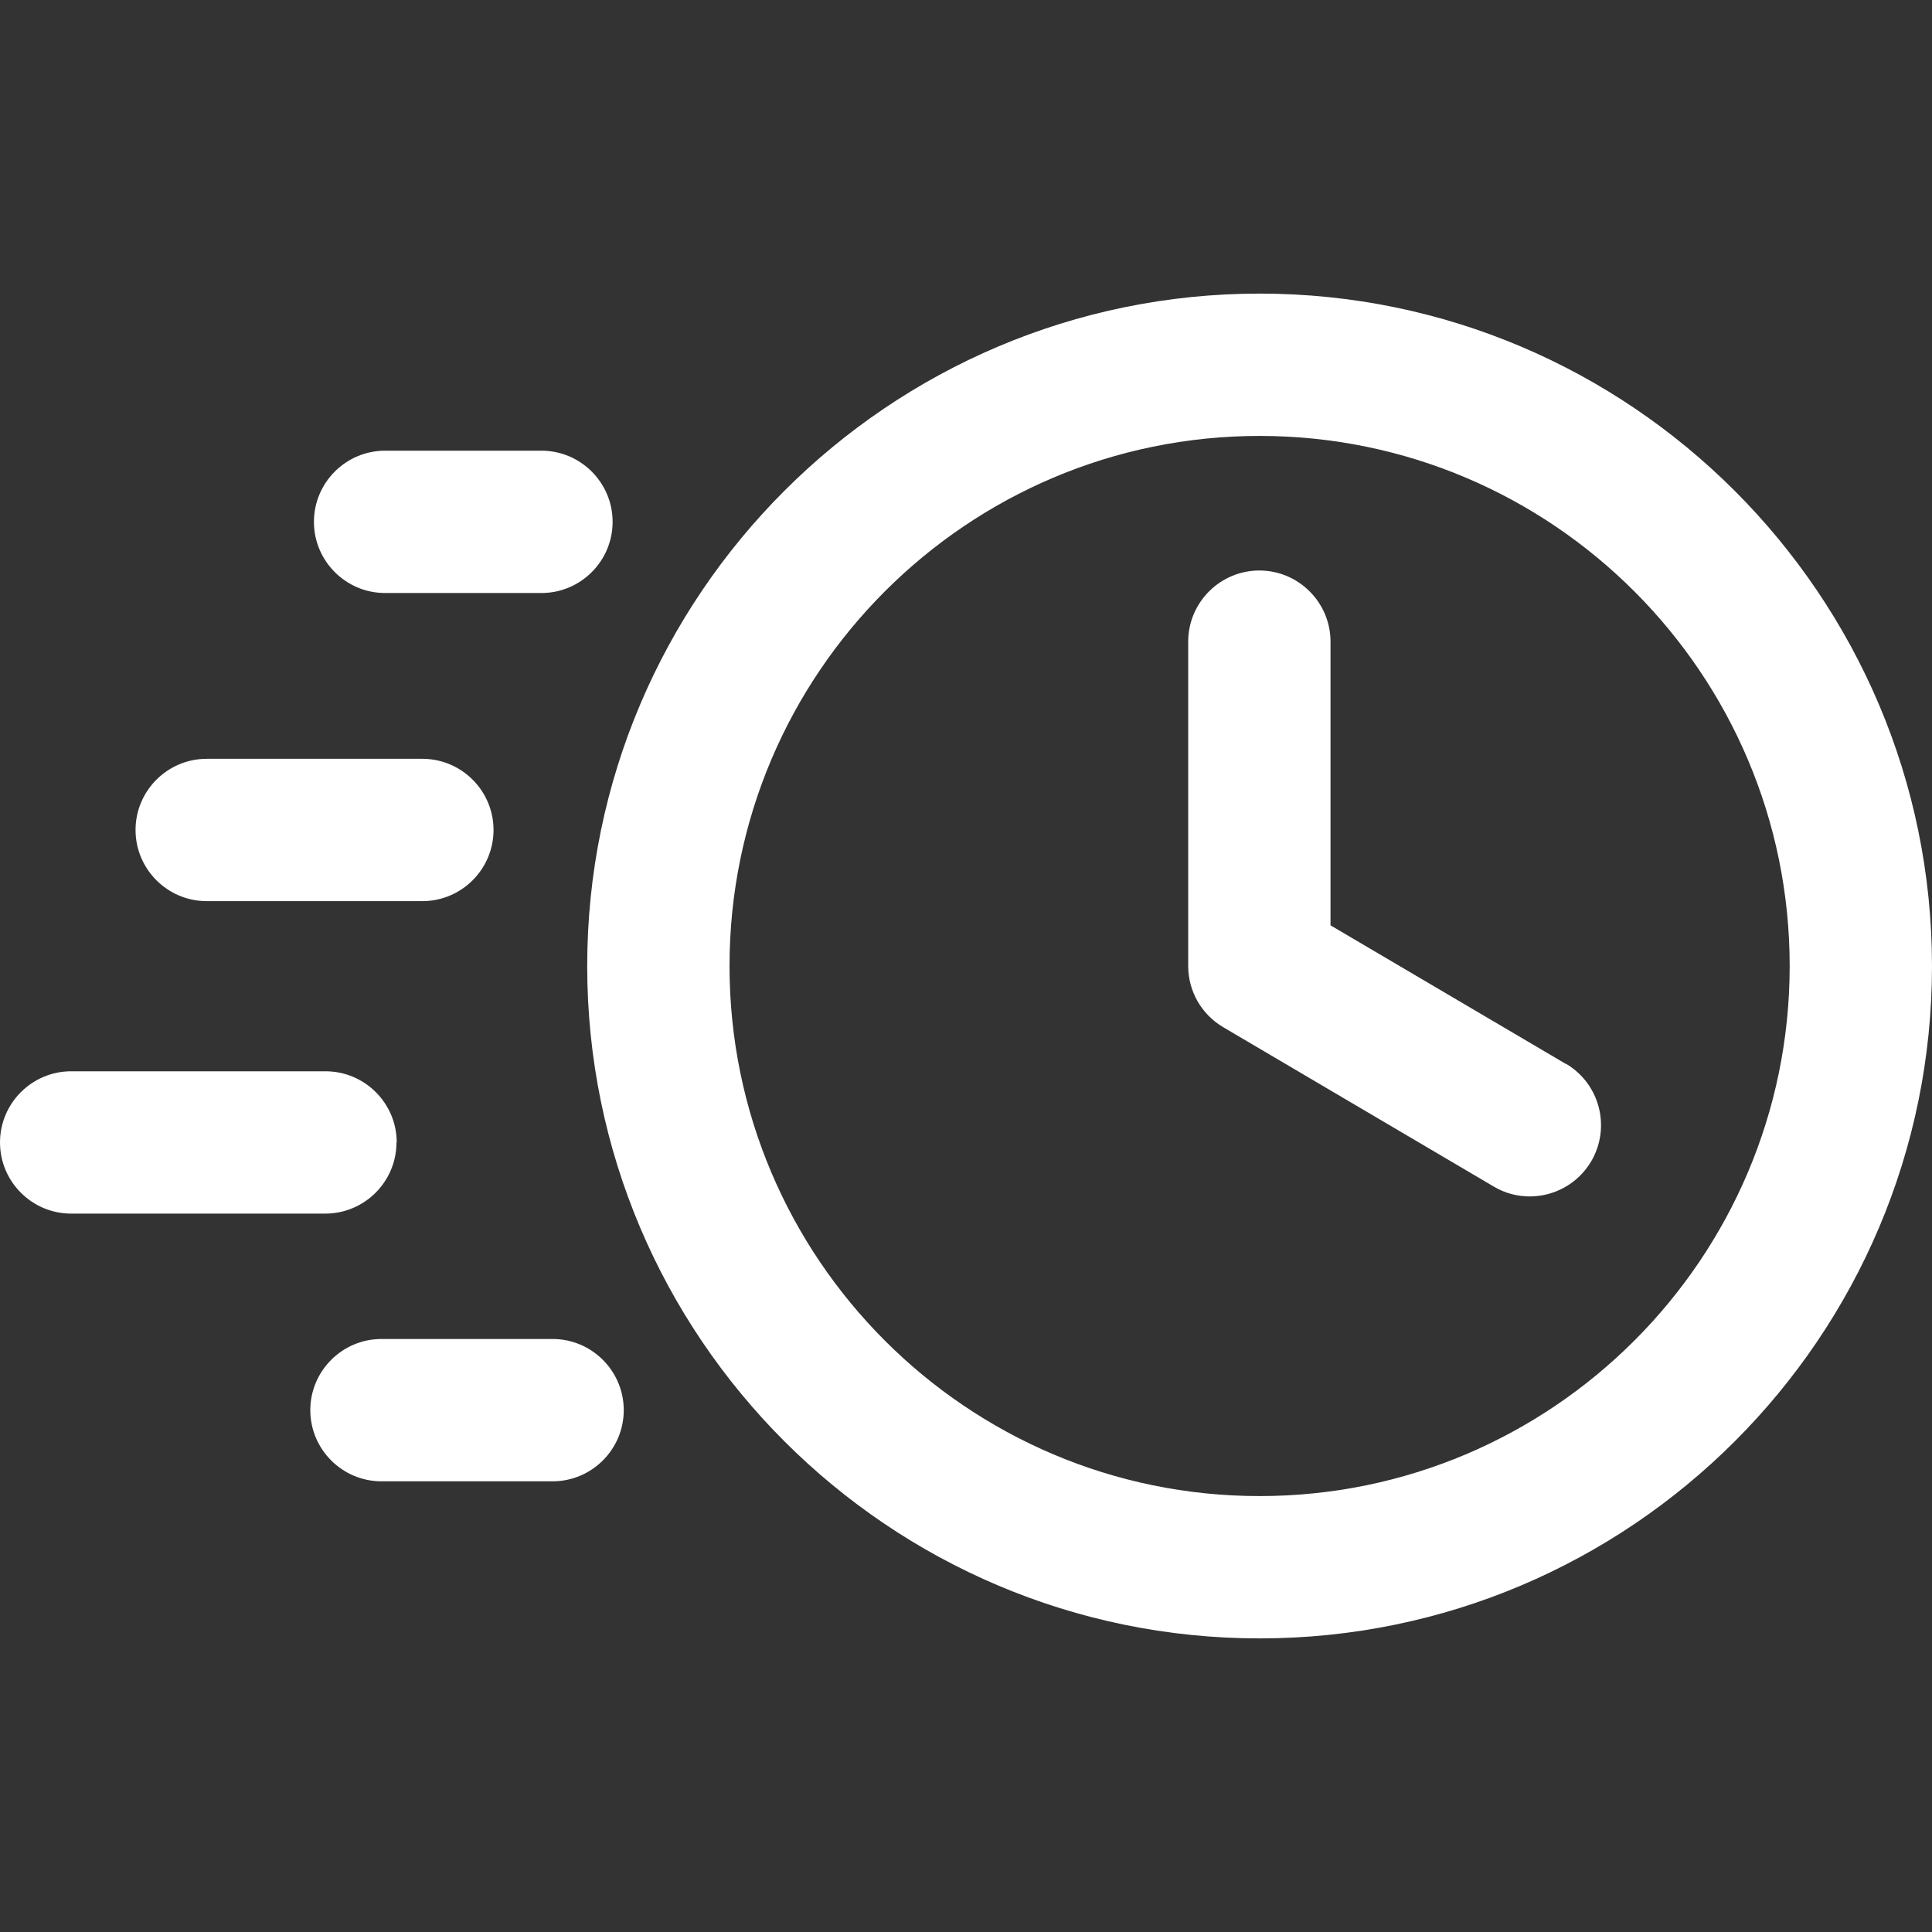 <?xml version="1.0" encoding="UTF-8"?><svg id="a" xmlns="http://www.w3.org/2000/svg" viewBox="0 0 79.82 79.82"><rect x="0" y="0" width="79.82" height="79.82" fill="#333333" stroke="none"/><defs><style>.b{fill:#fff;stroke-width:0px;}</style></defs><path class="b" d="M25.77,58.26c0,1.62-1.32,2.94-2.94,2.94h-7.07c-1.62,0-2.94-1.32-2.94-2.94s1.32-2.94,2.94-2.94h7.07c1.62,0,2.94,1.32,2.94,2.94ZM16.39,47.2c0-1.62-1.32-2.94-2.94-2.94H2.94c-1.62,0-2.94,1.32-2.94,2.94s1.32,2.94,2.94,2.94h10.5c1.62,0,2.94-1.32,2.94-2.94ZM8.54,37.23h8.91c1.62,0,2.94-1.32,2.94-2.94s-1.32-2.94-2.94-2.94h-8.91c-1.62,0-2.94,1.32-2.94,2.94s1.32,2.94,2.94,2.94ZM15.91,24.5h6.46c1.62,0,2.94-1.32,2.94-2.94s-1.32-2.94-2.94-2.94h-6.46c-1.62,0-2.94,1.32-2.94,2.94s1.32,2.94,2.94,2.94ZM79.82,39.91c0,15.32-12.46,27.78-27.78,27.78s-27.78-12.46-27.78-27.78,12.47-27.78,27.78-27.78,27.78,12.47,27.78,27.79ZM73.94,39.91c0-12.08-9.82-21.9-21.9-21.9s-21.9,9.82-21.9,21.9,9.82,21.9,21.9,21.9,21.9-9.82,21.9-21.9ZM64.7,43.96l-9.73-5.73v-11.72c0-1.62-1.32-2.94-2.94-2.94s-2.94,1.32-2.94,2.94v13.4c0,1.04.55,2,1.45,2.53l11.17,6.58c.47.28.98.41,1.49.41,1.01,0,1.99-.52,2.54-1.45.82-1.4.36-3.2-1.04-4.03h0Z"/></svg>